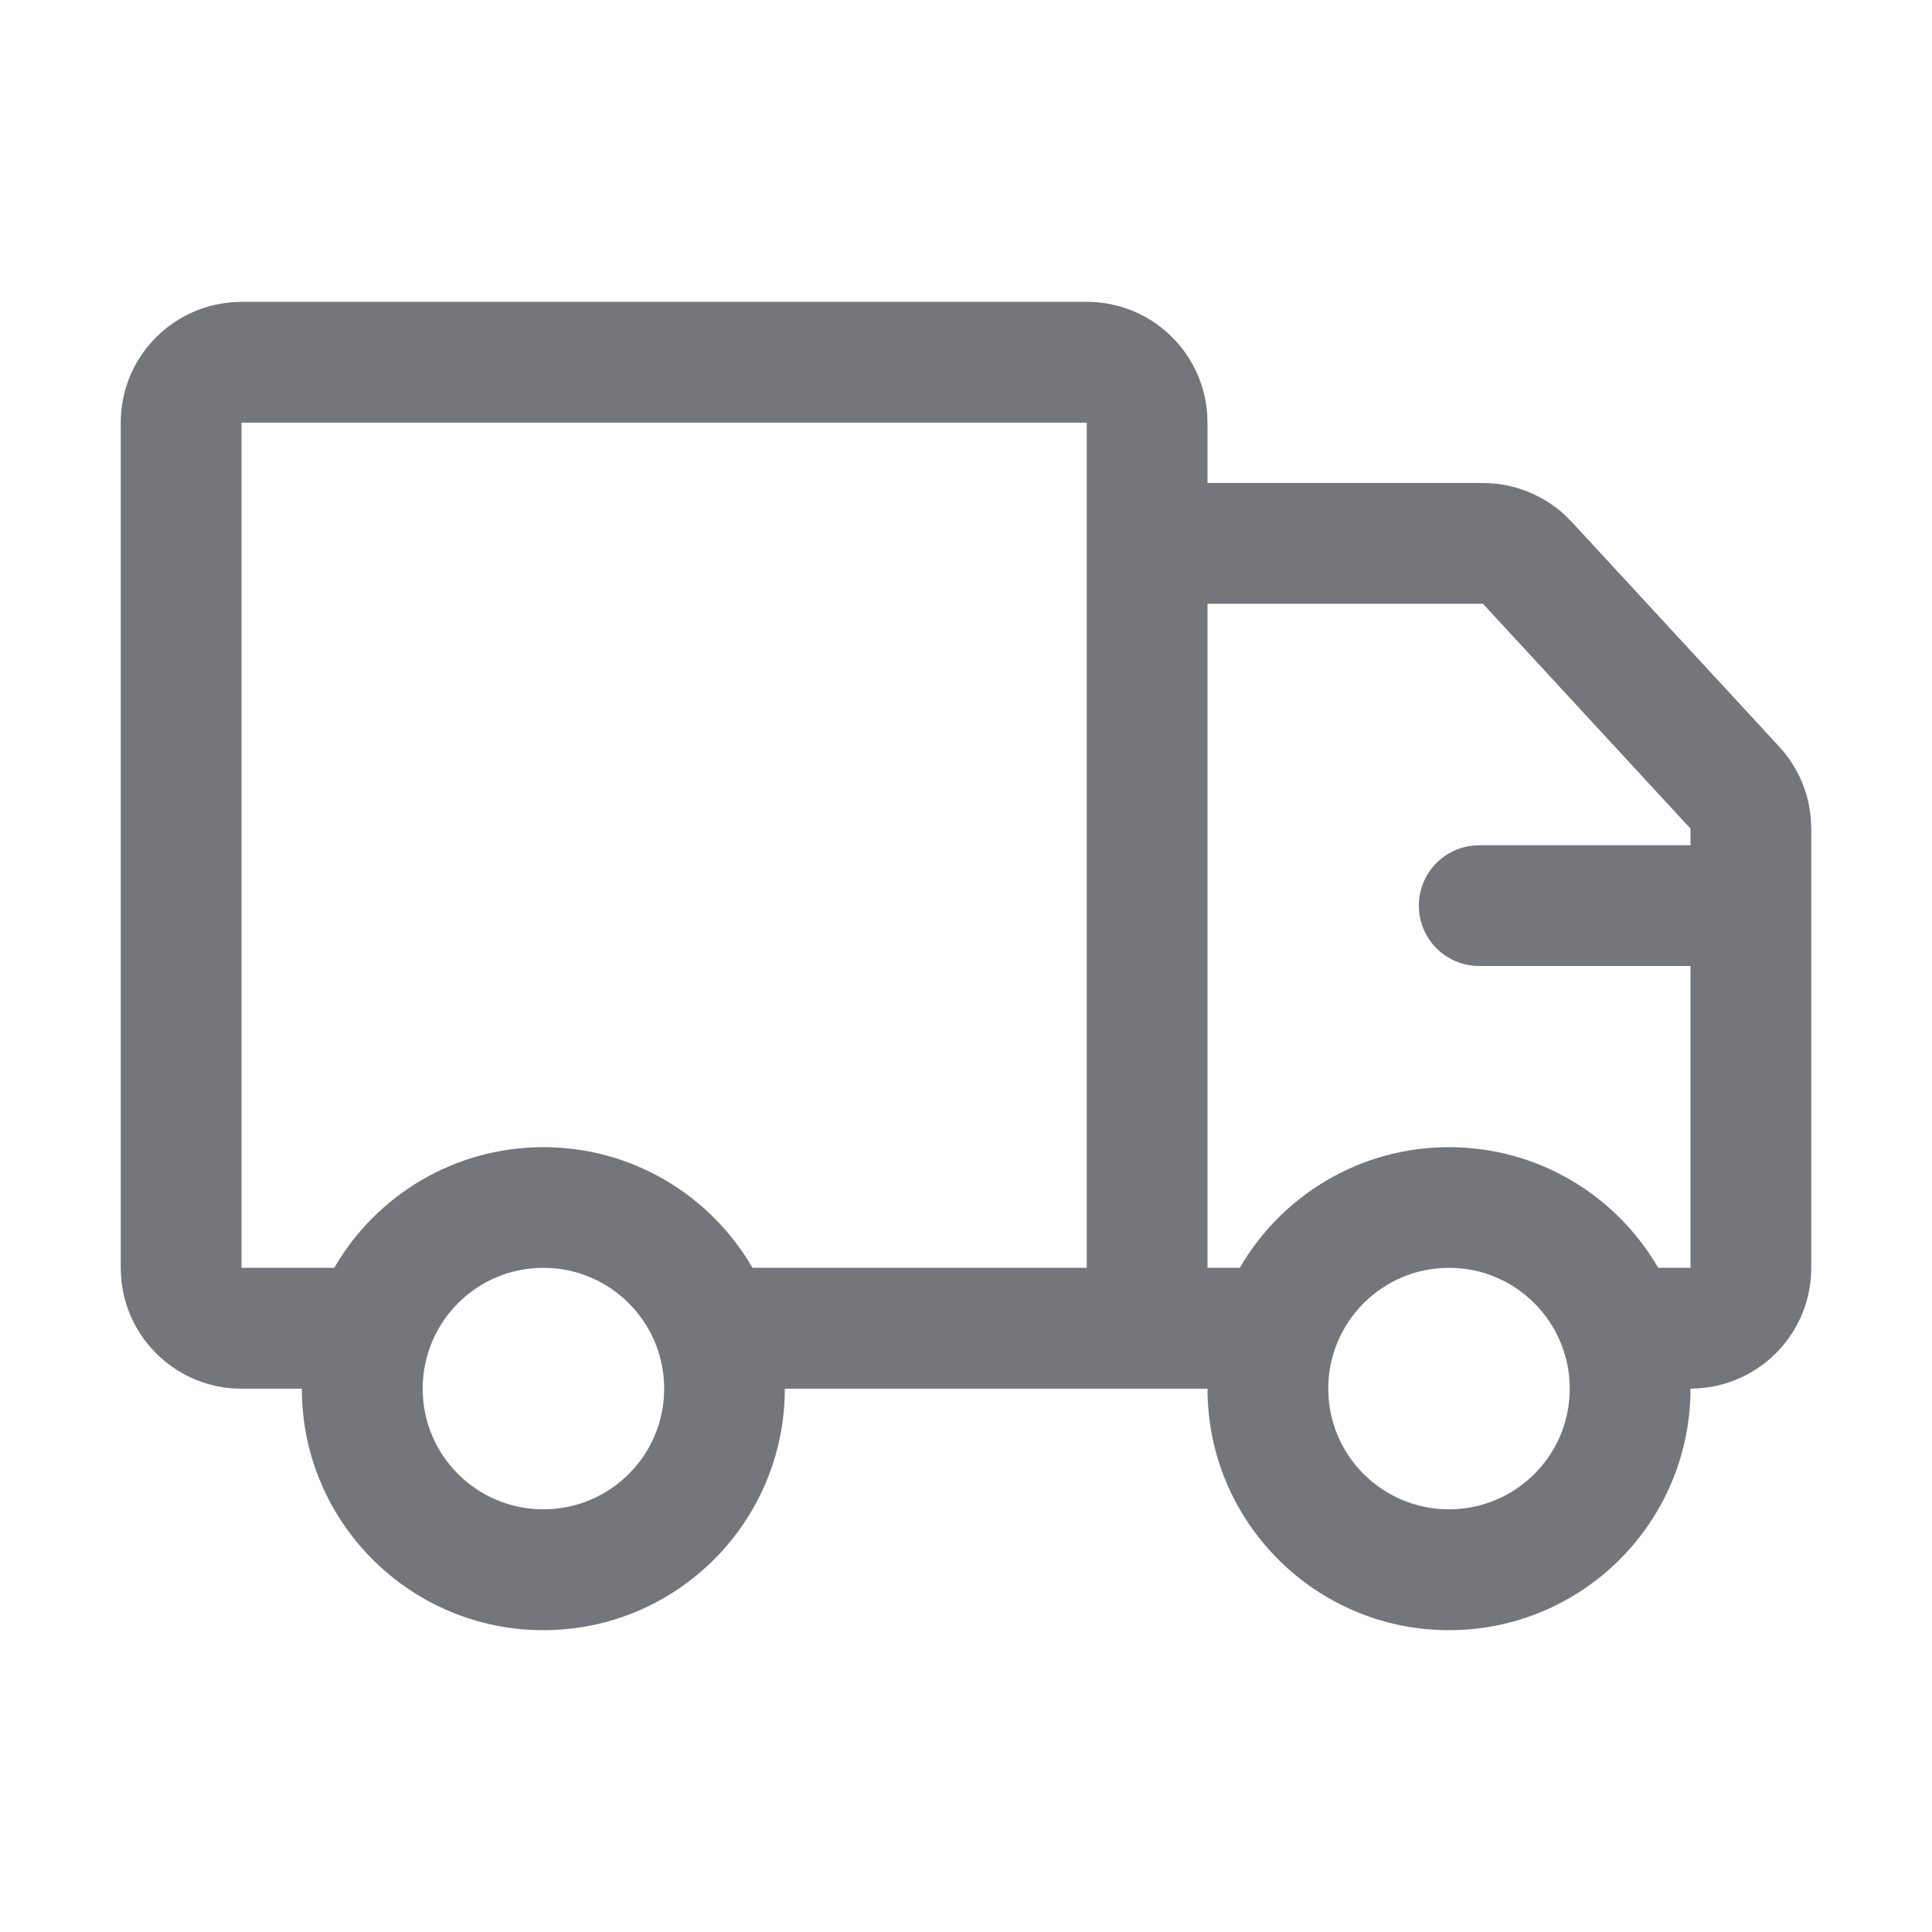 <?xml version="1.0" encoding="UTF-8"?>
<svg width="18px" height="18px" viewBox="0 0 18 18" version="1.1" xmlns="http://www.w3.org/2000/svg" xmlns:xlink="http://www.w3.org/1999/xlink">
    <!-- Generator: Sketch 64 (93537) - https://sketch.com -->
    <title>delivery-icon</title>
    <desc>Created with Sketch.</desc>
    <g id="041720_Zeplin-Upload" stroke="none" stroke-width="1" fill="none" fill-rule="evenodd">
        <g id="Item-Page_Complete-Layouts" transform="translate(-774, -1291)">
            <g id="Group-18" transform="translate(758, 651)">
                <g id="Background">
                    <g id="Group-13" transform="translate(16, 623)">
                        <g id="2.iOS/Component/GlobalMesg/-----------Info1" transform="translate(0, 17)">
                            <g id="Icon/Product/Shipping/16">
                                <rect id="Bounds" x="0" y="0" width="18" height="18"></rect>
                                <path d="M10.125,2.812 C10.718,2.812 11.204,3.271 11.247,3.854 L11.25,3.938 L11.25,4.5 L13.816,4.5 C14.095,4.5 14.363,4.604 14.569,4.789 L14.643,4.862 L16.577,6.957 C16.745,7.139 16.847,7.37 16.87,7.615 L16.875,7.72 L16.875,11.812 C16.875,12.406 16.416,12.891 15.834,12.934 L15.75,12.938 C15.75,14.18 14.743,15.188 13.5,15.188 C12.257,15.188 11.25,14.18 11.25,12.938 L7.312,12.938 C7.312,14.18 6.305,15.188 5.062,15.188 C3.82,15.188 2.812,14.18 2.812,12.938 L2.25,12.938 C1.657,12.938 1.171,12.479 1.128,11.896 L1.125,11.812 L1.125,3.938 C1.125,3.344 1.584,2.859 2.166,2.816 L2.25,2.812 L10.125,2.812 Z M5.062,11.812 C4.441,11.812 3.938,12.316 3.938,12.938 C3.938,13.559 4.441,14.062 5.062,14.062 C5.684,14.062 6.188,13.559 6.188,12.938 C6.188,12.316 5.684,11.812 5.062,11.812 Z M13.5,11.812 C12.879,11.812 12.375,12.316 12.375,12.938 C12.375,13.559 12.879,14.062 13.5,14.062 C14.121,14.062 14.625,13.559 14.625,12.938 C14.625,12.316 14.121,11.812 13.5,11.812 Z M13.816,5.625 L11.25,5.625 L11.25,11.812 L11.551,11.812 C11.94,11.14 12.667,10.688 13.5,10.688 C14.333,10.688 15.06,11.14 15.449,11.812 L15.75,11.812 L15.75,9 L13.781,9 C13.471,9 13.219,8.748 13.219,8.438 C13.219,8.149 13.436,7.911 13.716,7.879 L13.781,7.875 L15.75,7.875 L15.75,7.72 L13.816,5.625 Z M10.125,3.938 L2.25,3.938 L2.25,11.812 L3.114,11.812 C3.503,11.14 4.23,10.688 5.062,10.688 C5.895,10.688 6.622,11.14 7.011,11.812 L10.125,11.812 L10.125,3.938 Z" id="🎨-Color" fill="#74767C" fill-rule="evenodd"></path>
                            </g>
                        </g>
                    </g>
                </g>
            </g>
        </g>
    </g>
</svg>